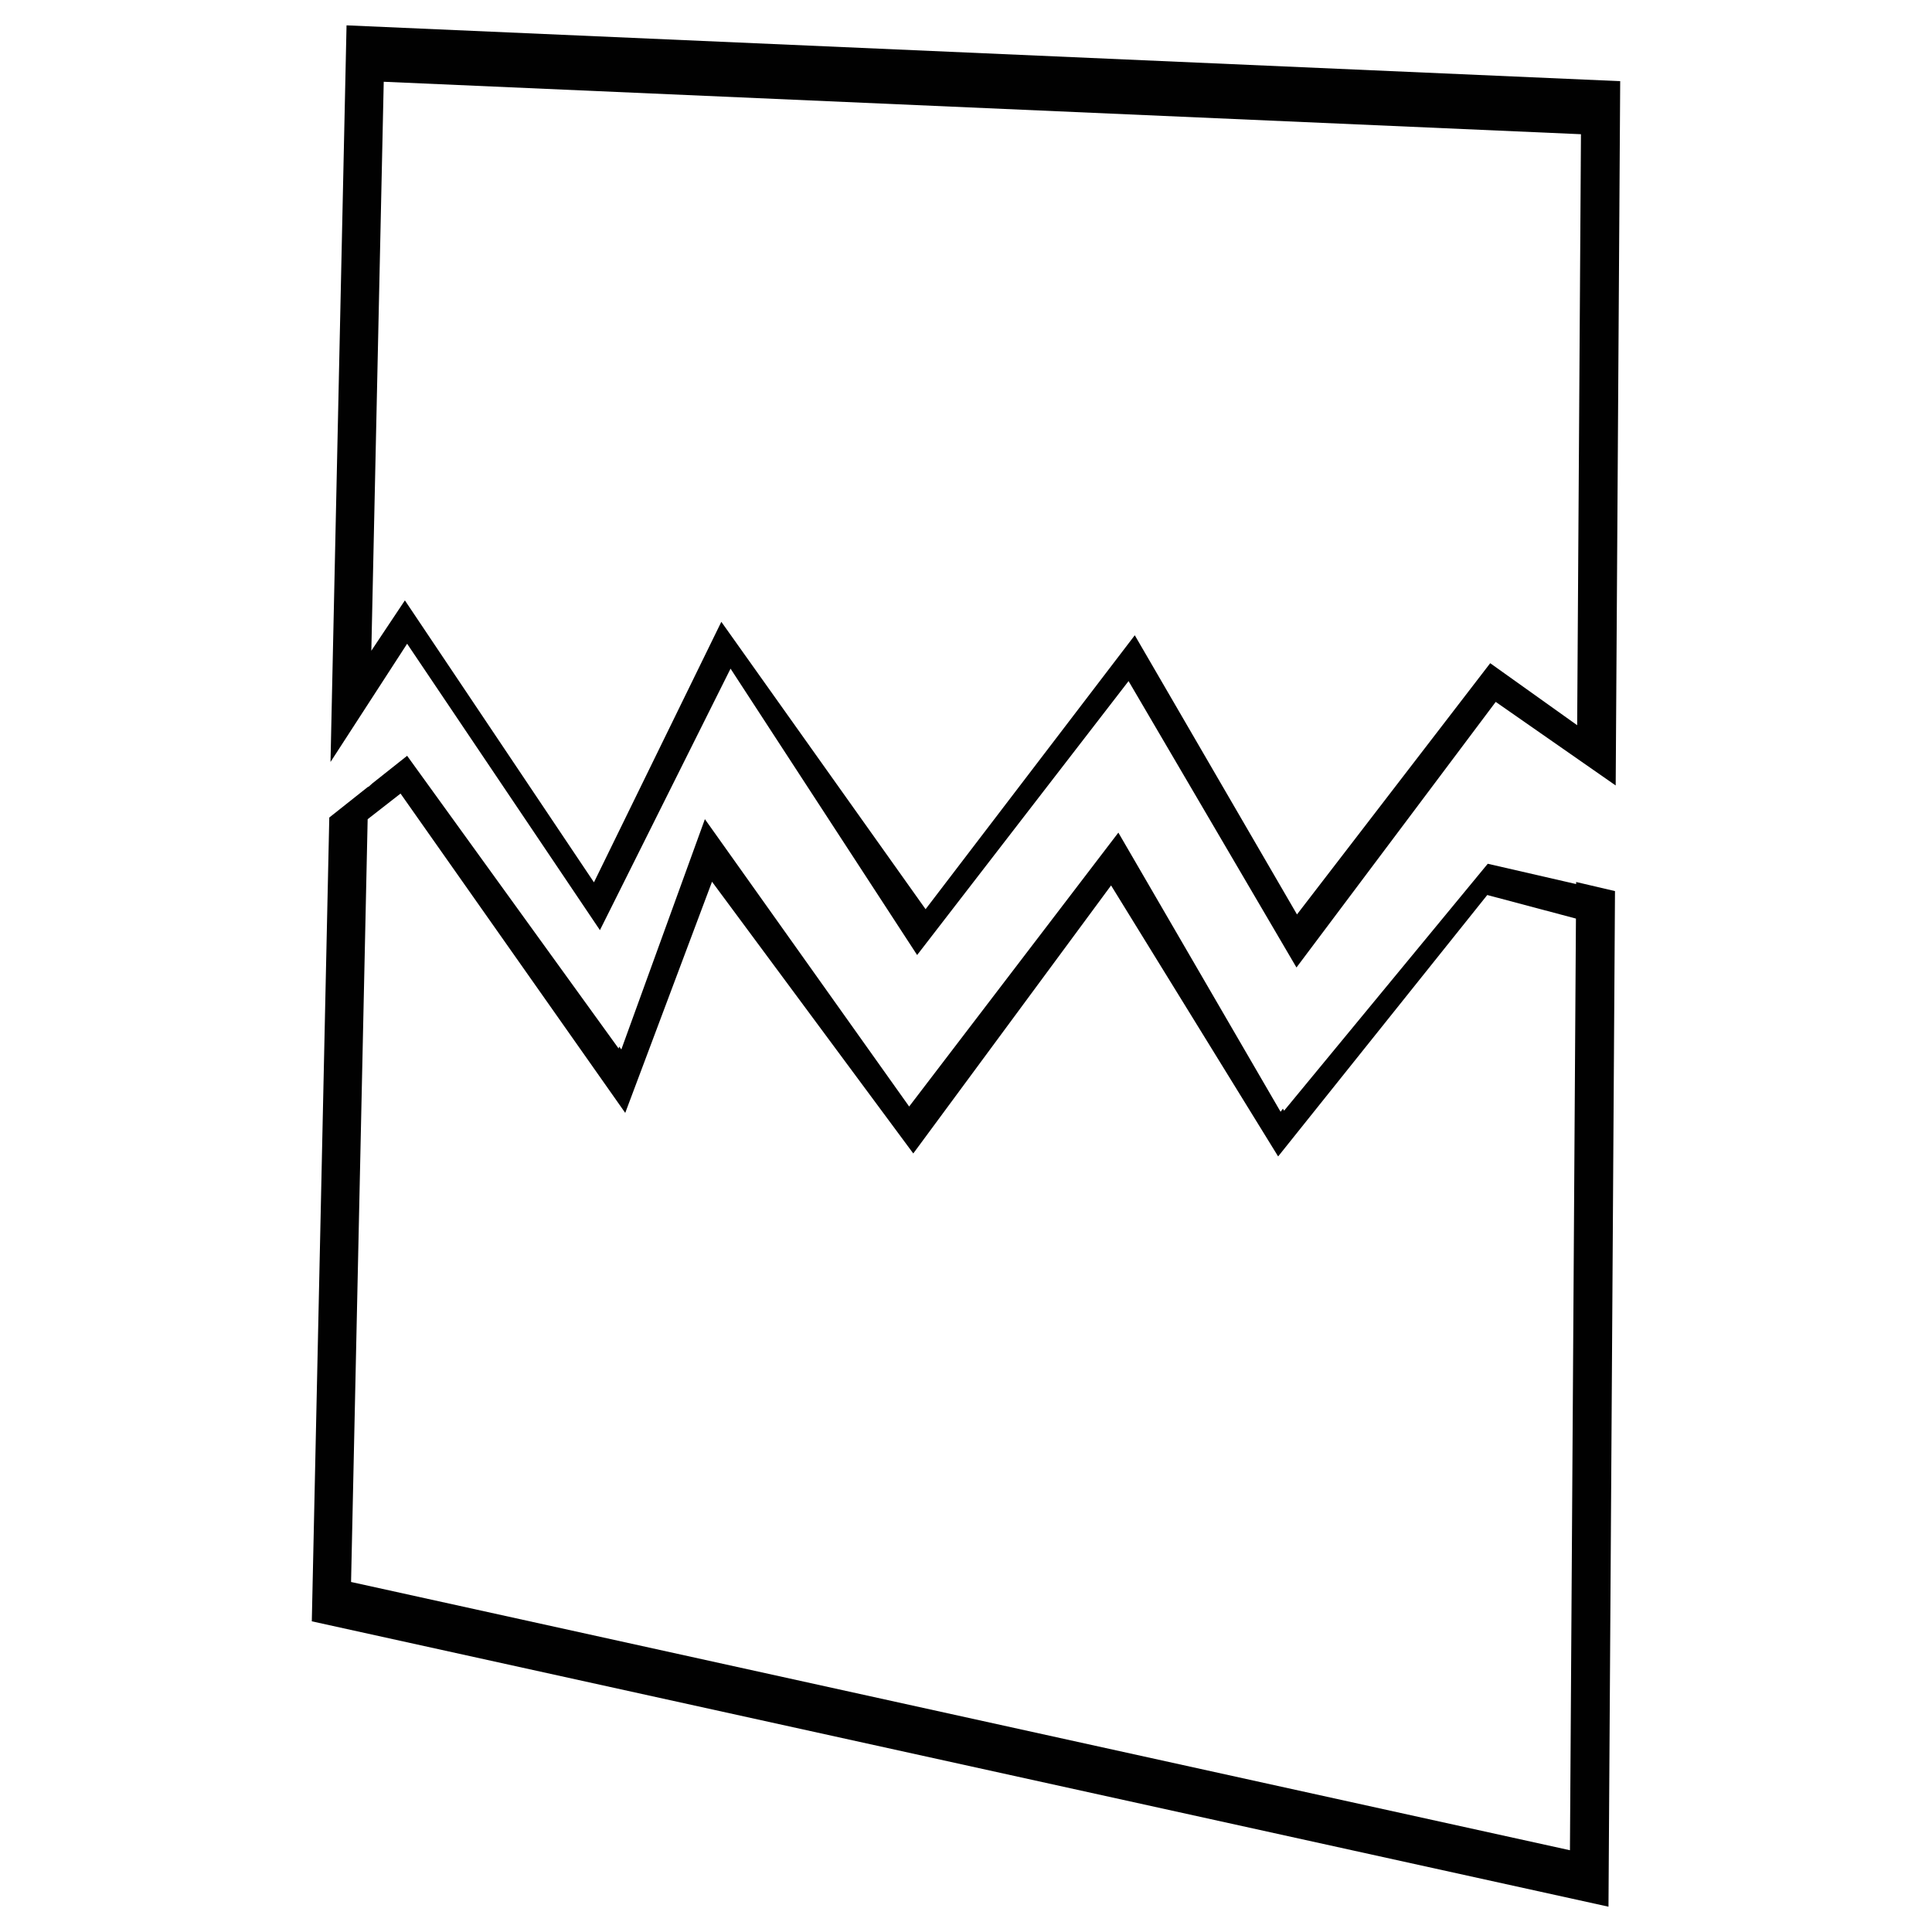 <?xml version="1.0" encoding="utf-8"?>
<!-- Generator: Adobe Illustrator 16.0.0, SVG Export Plug-In . SVG Version: 6.00 Build 0)  -->
<!DOCTYPE svg PUBLIC "-//W3C//DTD SVG 1.1//EN" "http://www.w3.org/Graphics/SVG/1.1/DTD/svg11.dtd">
<svg version="1.1" id="Layer_1" xmlns="http://www.w3.org/2000/svg" xmlns:xlink="http://www.w3.org/1999/xlink" x="0px" y="0px"
	 width="100px" height="100px" viewBox="0 0 100 100" enable-background="new 0 0 100 100" xml:space="preserve">
<path fill="#010101" d="M81.581,45.759l-4.575-1.051L66.464,57.49l-0.06-0.105l-0.122,0.16l-8.396-14.449L47.058,57.273
	L36.485,42.399L32.16,54.32l-0.106-0.147l-0.036,0.095L21.073,39.12l-1.812,1.437l-0.195,0.178l0.001-0.024l-2.023,1.604
	l-0.905,41.604l67.116,14.771l0.337-52.567l-2.011-0.471V45.759z M81.26,95.768L18.171,81.883l0.859-39.481l1.702-1.327
	l11.63,16.528l4.492-11.965l10.417,14.065L57.509,45.83l8.647,14.027L76.98,46.326l4.59,1.219L81.26,95.768z M17.937,1.312
	l-0.83,38.128l3.966-6.12l9.979,14.824l6.761-13.535l9.657,14.823l10.944-14.179l8.691,14.824L77.418,36.33l6.21,4.326l0.233-36.455
	L17.937,1.312z M81.634,37.537l-4.501-3.21L67.132,47.331l-8.396-14.45L47.908,47.06L37.336,32.185l-6.593,13.484l-9.786-14.593
	l-1.737,2.606l0.642-29.45L81.83,6.947L81.634,37.537z"/>
</svg>
